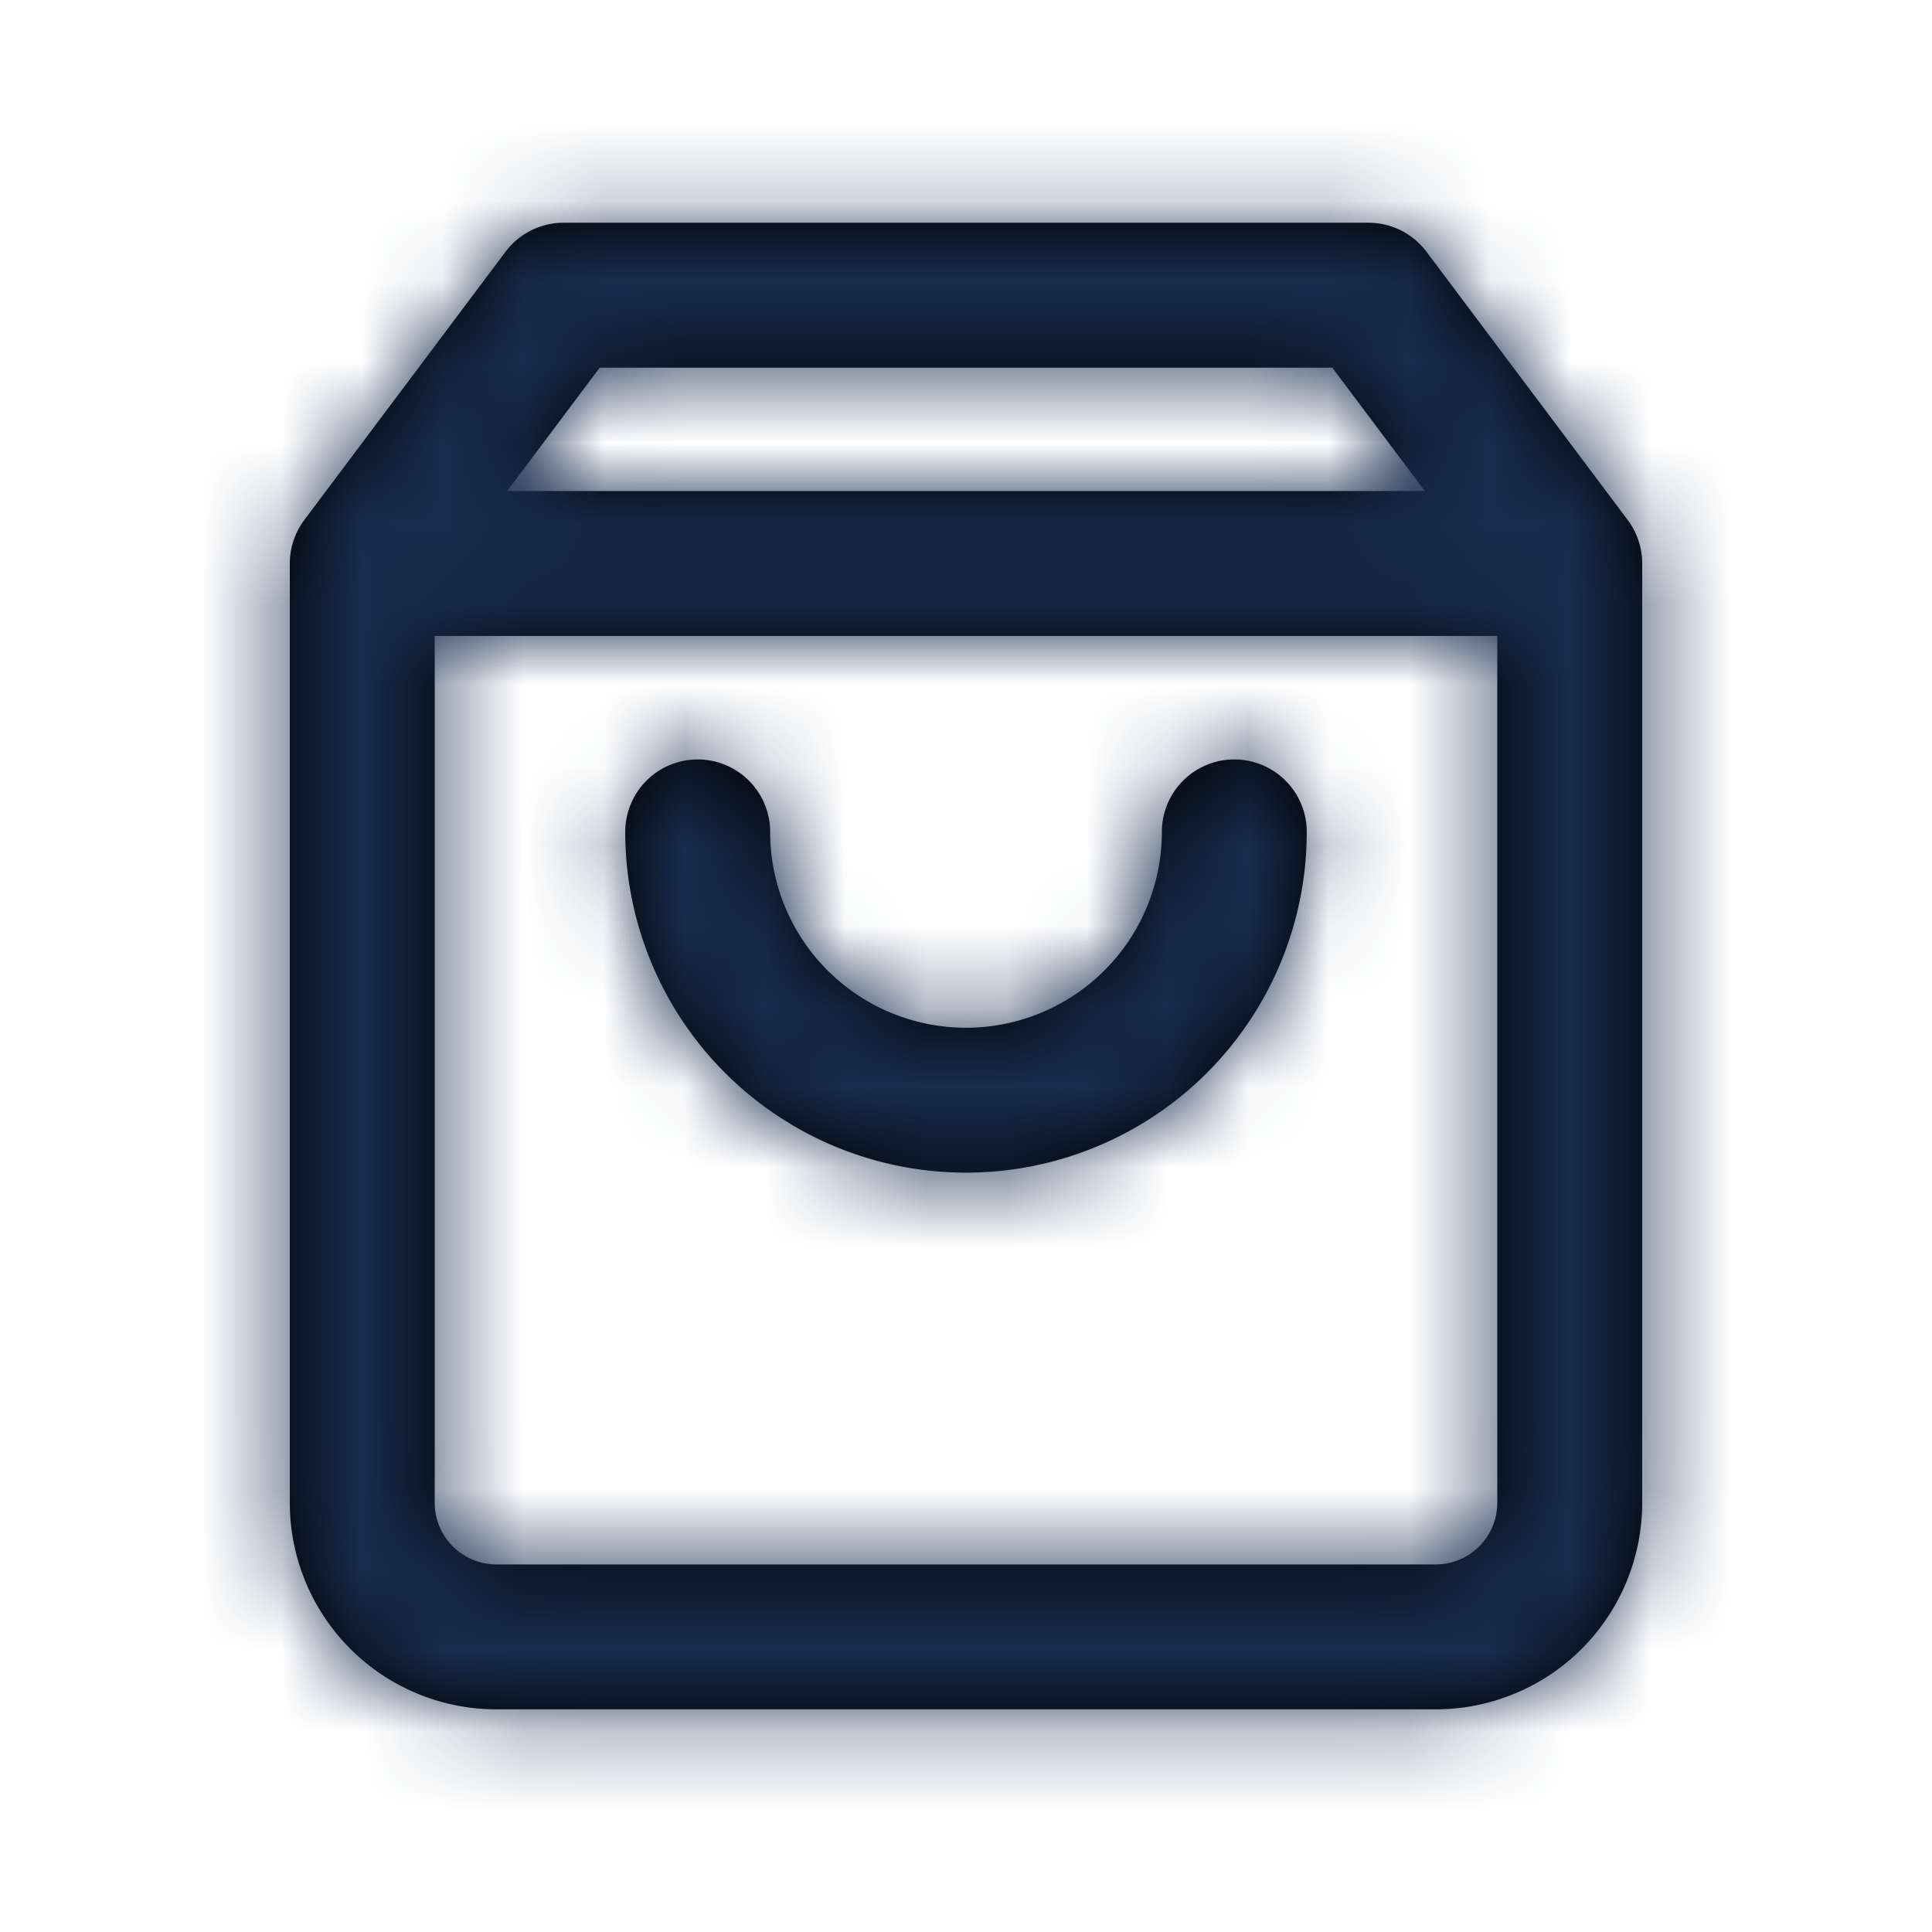 <svg width="24" height="24" fill="none" xmlns="http://www.w3.org/2000/svg"><path d="M7 3.667L4.5 7v11.667a1.667 1.667 0 0 0 1.667 1.667h11.666a1.666 1.666 0 0 0 1.667-1.667V7L17 3.667H7zM4.5 7h15M15.333 10.334a3.333 3.333 0 0 1-6.666 0" stroke="#000" stroke-width="1.8" stroke-linecap="round" stroke-linejoin="round"/><mask id="a" maskUnits="userSpaceOnUse" x="3" y="2" width="18" height="20"><path d="M7 3.667L4.5 7v11.667a1.667 1.667 0 0 0 1.667 1.667h11.666a1.666 1.666 0 0 0 1.667-1.667V7L17 3.667H7zM4.5 7h15M15.333 10.334a3.333 3.333 0 0 1-6.666 0" stroke="#000" stroke-width="1.8" stroke-linecap="round" stroke-linejoin="round"/></mask><g mask="url(#a)"><path fill-rule="evenodd" clip-rule="evenodd" d="M0 0h24v24H0V0z" fill="#182C4F"/></g></svg>